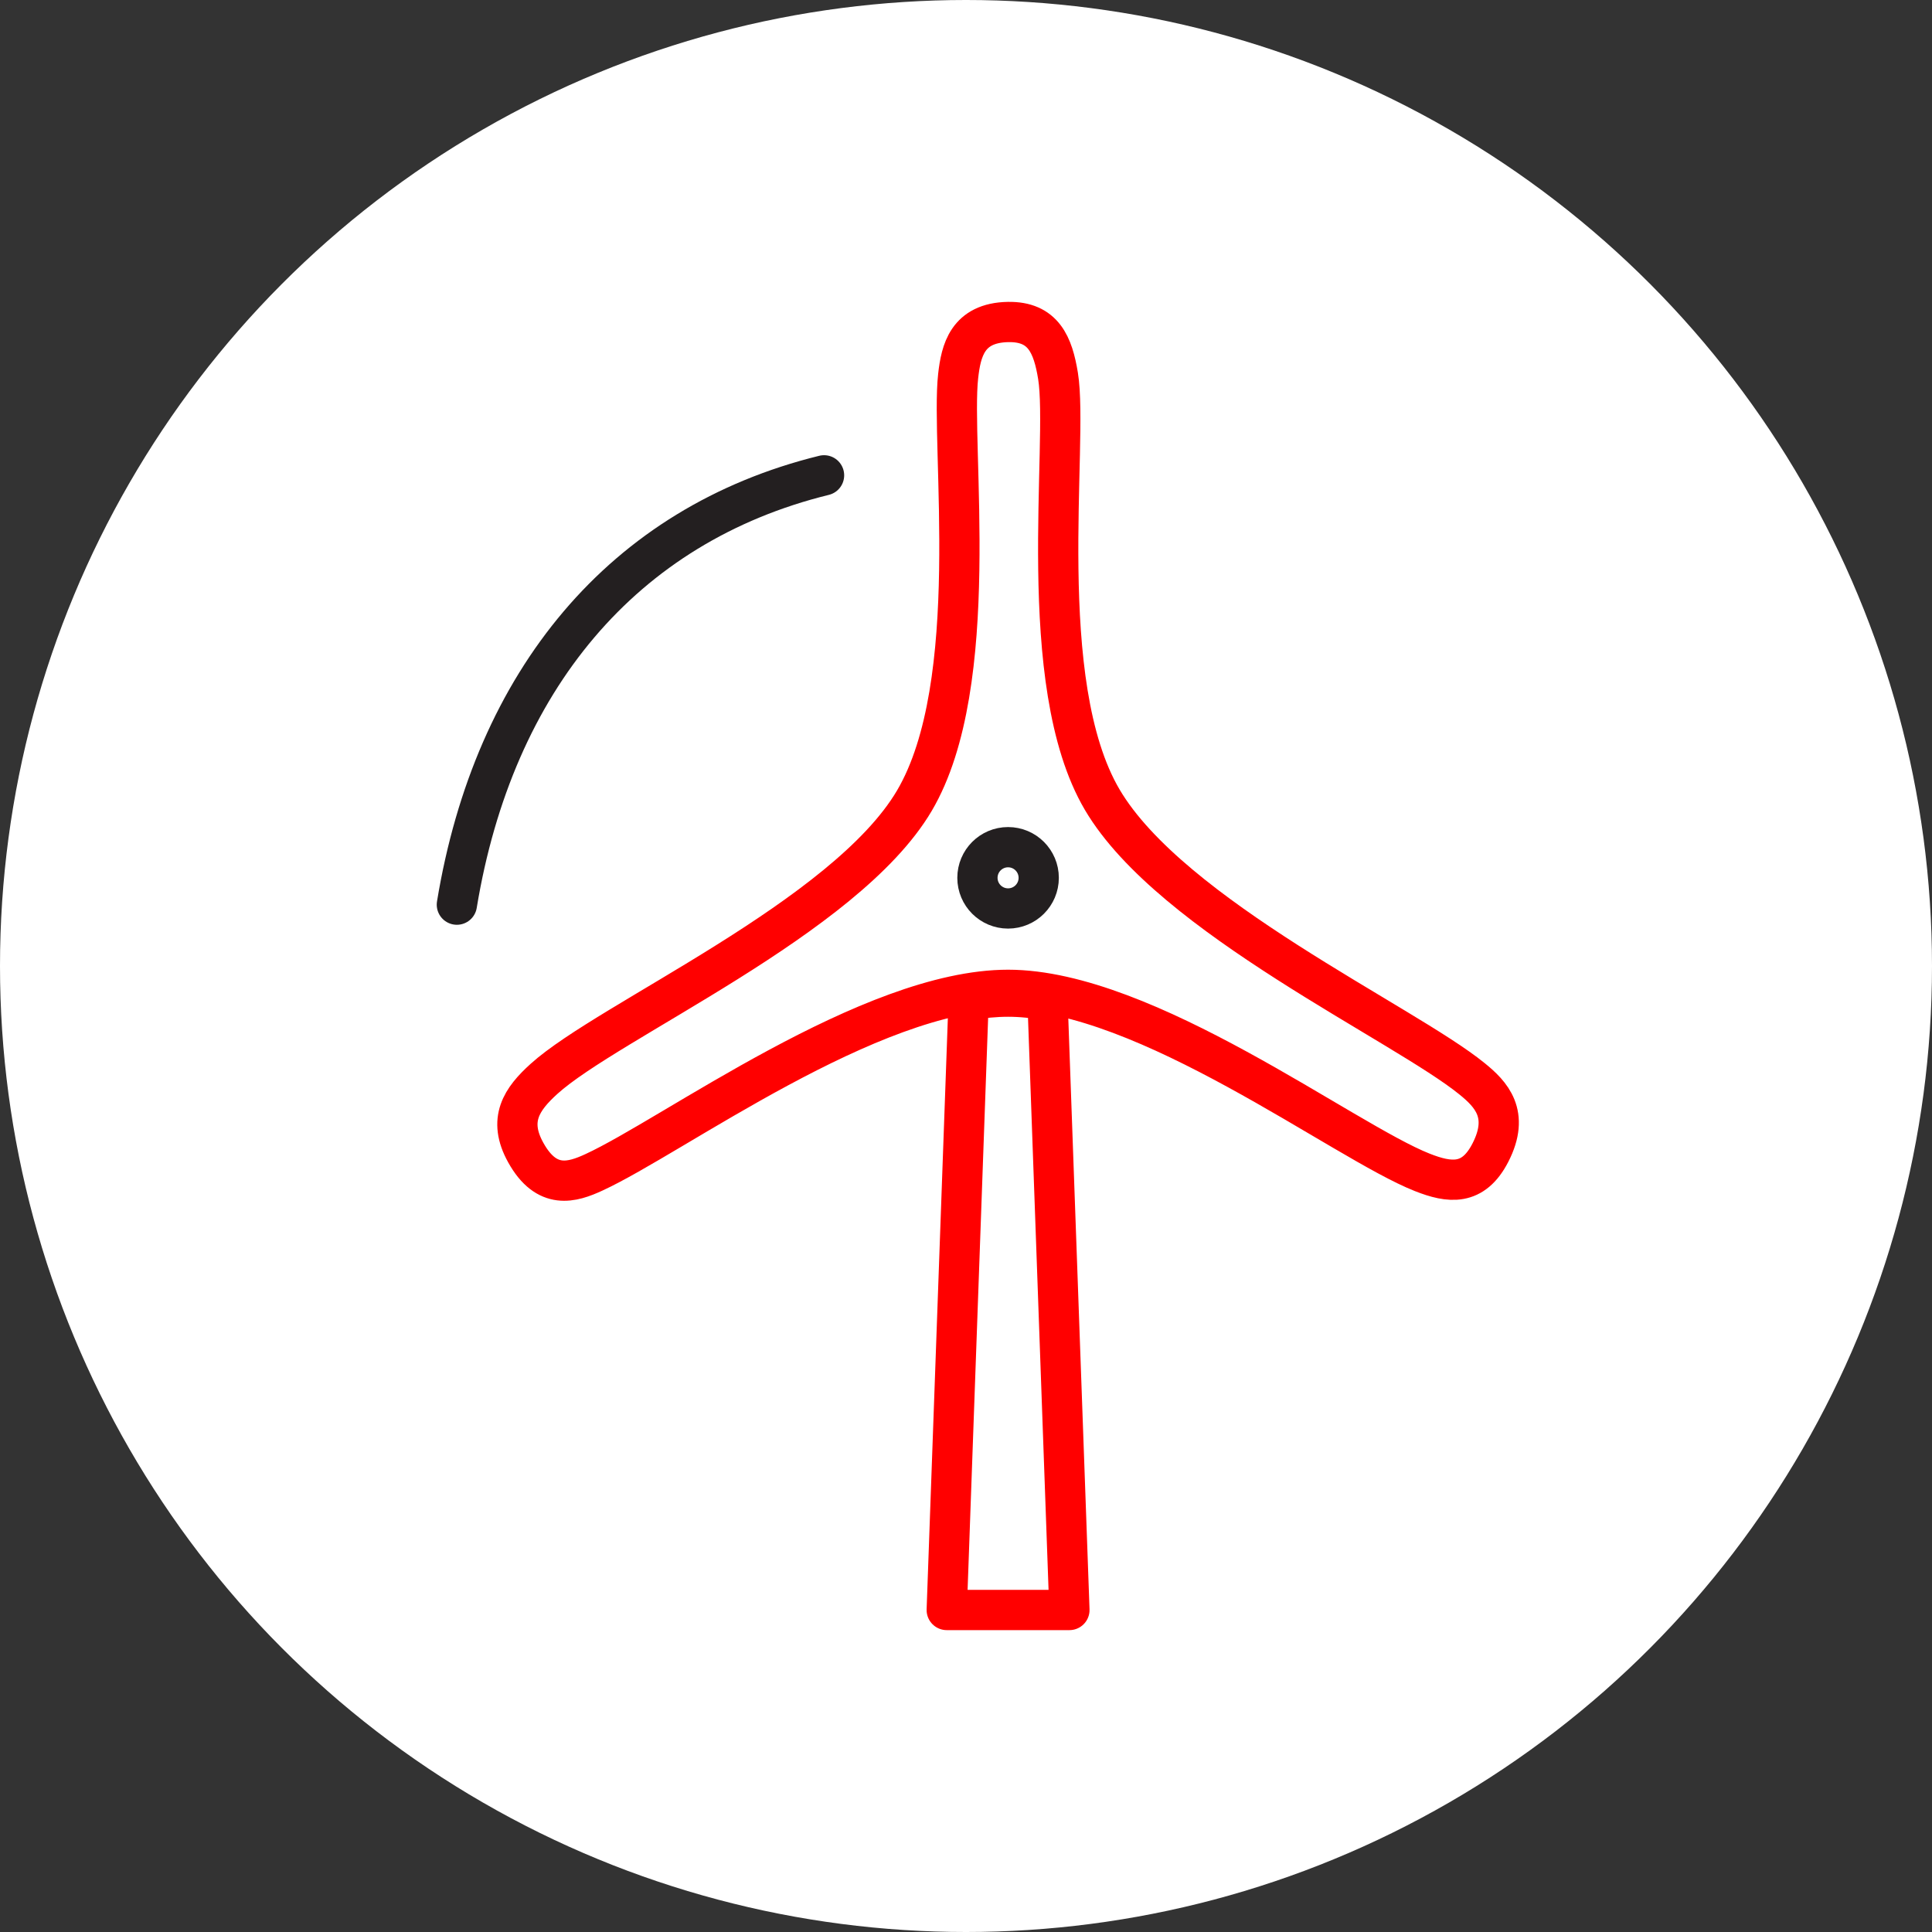 <?xml version="1.0" encoding="UTF-8" standalone="no"?><!DOCTYPE svg PUBLIC "-//W3C//DTD SVG 1.1//EN" "http://www.w3.org/Graphics/SVG/1.1/DTD/svg11.dtd"><svg width="100%" height="100%" viewBox="0 0 36 36" version="1.1" xmlns="http://www.w3.org/2000/svg" xmlns:xlink="http://www.w3.org/1999/xlink" xml:space="preserve" xmlns:serif="http://www.serif.com/" style="fill-rule:evenodd;clip-rule:evenodd;stroke-linecap:round;stroke-linejoin:round;stroke-miterlimit:1.5;"><rect x="0" y="0" width="36" height="36" fill="#333333" stroke="none"/><rect id="windmill" x="0" y="0" width="36" height="36" style="fill:none;"/><g><circle cx="18" cy="18" r="18" style="fill:#fff;"/></g><circle cx="18.784" cy="16.357" r="0.571" style="fill:none;stroke:#231f20;stroke-width:0.75px;"/><path d="M18.784,18.444c-2.572,0 -6.243,2.723 -7.717,3.401c-0.403,0.186 -0.879,0.336 -1.27,-0.368c-0.341,-0.613 -0.075,-0.999 0.34,-1.374c1.198,-1.085 5.615,-3.001 6.901,-5.183c1.287,-2.183 0.67,-6.618 0.816,-7.914c0.053,-0.47 0.171,-0.991 0.93,-1.006c0.661,-0.012 0.837,0.43 0.931,1.006c0.202,1.253 -0.462,5.713 0.824,7.896c1.286,2.182 5.612,4.16 6.892,5.201c0.351,0.285 0.709,0.656 0.341,1.374c-0.321,0.626 -0.763,0.569 -1.271,0.368c-1.468,-0.58 -5.145,-3.401 -7.717,-3.401Z" style="fill:none;stroke:#f00;stroke-width:0.75px;"/><path d="M18.049,18.638c0.252,-0.043 0.498,-0.067 0.735,-0.067c0.237,0 0.483,0.025 0.735,0.07l0.408,11.359l-2.286,0l0.408,-11.362Z" style="fill:none;stroke:#f00;stroke-width:0.75px;"/><path d="M8.513,16.857c0.688,-4.177 3.097,-7.079 6.842,-8" style="fill:none;stroke:#231f20;stroke-width:0.75px;"/></svg>